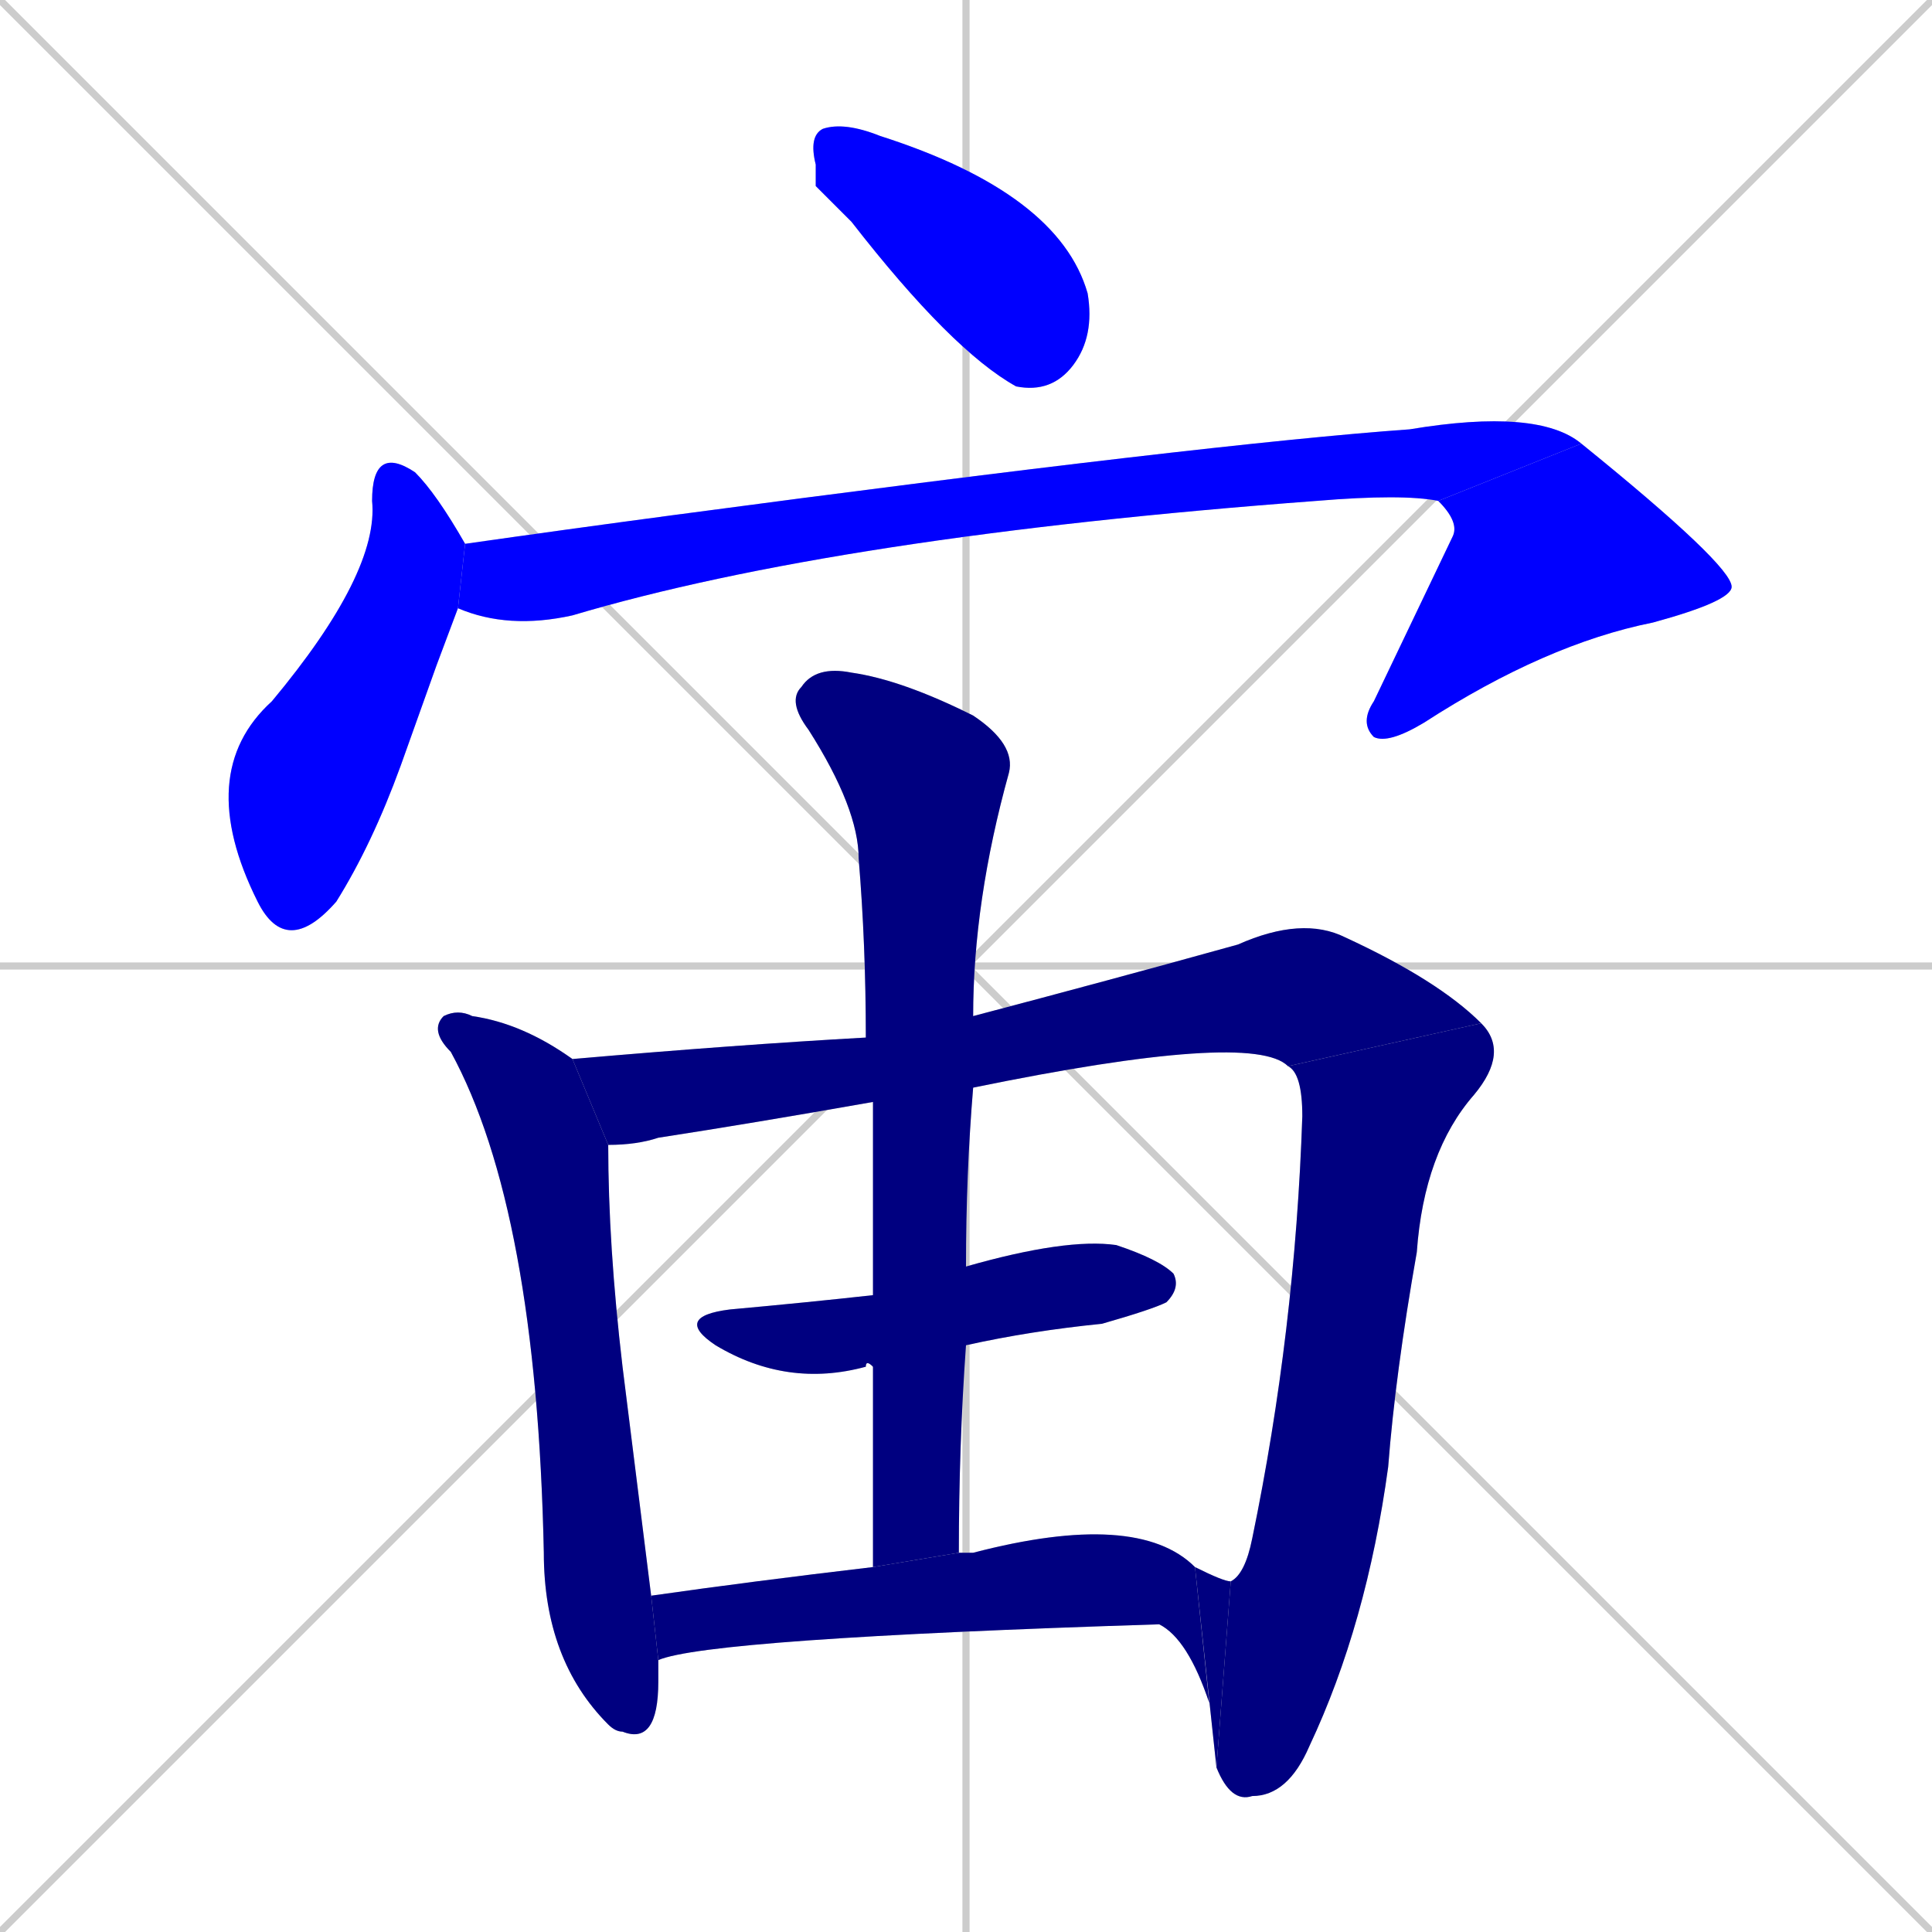 <svg xmlns="http://www.w3.org/2000/svg" xmlns:xlink="http://www.w3.org/1999/xlink" width="270" height="270"><defs><clipPath id="clip-mask-1"><rect x="113" y="17" width="40" height="38"><animate attributeName="x" from="73" to="113" dur="0.148" begin="0; animate11.end + 1" id="animate1" fill="freeze"/></rect></clipPath><clipPath id="clip-mask-2"><rect x="27" y="62" width="38" height="72"><set attributeName="y" to="-10" begin="0; animate11.end + 1" /><animate attributeName="y" from="-10" to="62" dur="0.267" begin="animate1.end + 0.5" id="animate2" fill="freeze"/></rect></clipPath><clipPath id="clip-mask-3"><rect x="64" y="57" width="157" height="31"><set attributeName="x" to="-93" begin="0; animate11.end + 1" /><animate attributeName="x" from="-93" to="64" dur="0.581" begin="animate2.end + 0.5" id="animate3" fill="freeze"/></rect></clipPath><clipPath id="clip-mask-4"><rect x="190" y="62" width="52" height="42"><set attributeName="y" to="20" begin="0; animate11.end + 1" /><animate attributeName="y" from="20" to="62" dur="0.156" begin="animate3.end" id="animate4" fill="freeze"/></rect></clipPath><clipPath id="clip-mask-5"><rect x="60" y="141" width="32" height="103"><set attributeName="y" to="38" begin="0; animate11.end + 1" /><animate attributeName="y" from="38" to="141" dur="0.381" begin="animate4.end + 0.5" id="animate5" fill="freeze"/></rect></clipPath><clipPath id="clip-mask-6"><rect x="80" y="128" width="127" height="32"><set attributeName="x" to="-47" begin="0; animate11.end + 1" /><animate attributeName="x" from="-47" to="80" dur="0.470" begin="animate5.end + 0.5" id="animate6" fill="freeze"/></rect></clipPath><clipPath id="clip-mask-7"><rect x="170" y="143" width="41" height="109"><set attributeName="y" to="34" begin="0; animate11.end + 1" /><animate attributeName="y" from="34" to="143" dur="0.404" begin="animate6.end" id="animate7" fill="freeze"/></rect></clipPath><clipPath id="clip-mask-8"><rect x="166" y="218" width="6" height="29"><set attributeName="x" to="172" begin="0; animate11.end + 1" /><animate attributeName="x" from="172" to="166" dur="0.022" begin="animate7.end" id="animate8" fill="freeze"/></rect></clipPath><clipPath id="clip-mask-9"><rect x="94" y="173" width="71" height="21"><set attributeName="x" to="23" begin="0; animate11.end + 1" /><animate attributeName="x" from="23" to="94" dur="0.263" begin="animate8.end + 0.5" id="animate9" fill="freeze"/></rect></clipPath><clipPath id="clip-mask-10"><rect x="110" y="93" width="32" height="126"><set attributeName="y" to="-33" begin="0; animate11.end + 1" /><animate attributeName="y" from="-33" to="93" dur="0.467" begin="animate9.end + 0.5" id="animate10" fill="freeze"/></rect></clipPath><clipPath id="clip-mask-11"><rect x="91" y="211" width="78" height="27"><set attributeName="x" to="13" begin="0; animate11.end + 1" /><animate attributeName="x" from="13" to="91" dur="0.289" begin="animate10.end + 0.5" id="animate11" fill="freeze"/></rect></clipPath></defs><path d="M 0 0 L 270 270 M 270 0 L 0 270 M 135 0 L 135 270 M 0 135 L 270 135" stroke="#CCCCCC" /><path d="M 114 26 L 114 23 Q 113 19 115 18 Q 118 17 123 19 Q 148 27 152 41 Q 153 47 150 51 Q 147 55 142 54 Q 133 49 119 31" fill="#CCCCCC"/><path d="M 61 93 L 56 107 Q 52 118 47 126 Q 40 134 36 126 Q 27 108 38 98 Q 53 80 52 70 Q 52 62 58 66 Q 61 69 65 76 L 64 85" fill="#CCCCCC"/><path d="M 65 76 Q 79 74 94 72 Q 169 62 197 60 Q 215 57 221 62 L 201 70 Q 196 69 184 70 Q 117 75 80 86 Q 71 88 64 85" fill="#CCCCCC"/><path d="M 221 62 Q 242 79 242 82 Q 242 84 231 87 Q 216 90 199 101 Q 194 104 192 103 Q 190 101 192 98 Q 203 75 203 75 Q 204 73 201 70" fill="#CCCCCC"/><path d="M 92 234 L 92 235 Q 92 244 87 242 Q 86 242 85 241 Q 76 232 76 217 Q 75 169 63 147 Q 60 144 62 142 Q 64 141 66 142 Q 73 143 80 148 L 85 160 Q 85 174 87 191 Q 90 215 91 223 L 92 232" fill="#CCCCCC"/><path d="M 122 154 Q 105 157 92 159 Q 89 160 85 160 L 80 148 Q 103 146 121 145 L 136 142 Q 155 137 173 132 Q 182 128 188 131 Q 201 137 207 143 L 180 149 Q 175 144 136 152" fill="#CCCCCC"/><path d="M 172 221 Q 174 220 175 215 Q 181 186 182 156 Q 182 150 180 149 L 207 143 Q 211 147 206 153 Q 199 161 198 175 Q 195 192 194 205 Q 191 227 183 244 Q 180 251 175 251 Q 172 252 170 247" fill="#CCCCCC"/><path d="M 167 219 Q 166 218 167 219 Q 171 221 172 221 L 170 247" fill="#CCCCCC"/><path d="M 122 191 Q 121 190 121 191 Q 110 194 100 188 Q 94 184 102 183 Q 113 182 122 181 L 135 177 Q 149 173 156 174 Q 162 176 164 178 Q 165 180 163 182 Q 161 183 154 185 Q 144 186 135 188" fill="#CCCCCC"/><path d="M 122 219 Q 122 204 122 191 L 122 181 Q 122 167 122 154 L 121 145 Q 121 132 120 120 Q 120 113 113 102 Q 110 98 112 96 Q 114 93 119 94 Q 126 95 136 100 Q 142 104 141 108 Q 136 126 136 142 L 136 152 Q 135 164 135 177 L 135 188 Q 134 202 134 217" fill="#CCCCCC"/><path d="M 91 223 Q 105 221 122 219 L 134 217 Q 135 217 136 217 Q 159 211 167 219 L 169 238 Q 166 229 162 227 Q 99 229 92 232" fill="#CCCCCC"/><path d="M 114 26 L 114 23 Q 113 19 115 18 Q 118 17 123 19 Q 148 27 152 41 Q 153 47 150 51 Q 147 55 142 54 Q 133 49 119 31" fill="#0000ff" clip-path="url(#clip-mask-1)" /><path d="M 61 93 L 56 107 Q 52 118 47 126 Q 40 134 36 126 Q 27 108 38 98 Q 53 80 52 70 Q 52 62 58 66 Q 61 69 65 76 L 64 85" fill="#0000ff" clip-path="url(#clip-mask-2)" /><path d="M 65 76 Q 79 74 94 72 Q 169 62 197 60 Q 215 57 221 62 L 201 70 Q 196 69 184 70 Q 117 75 80 86 Q 71 88 64 85" fill="#0000ff" clip-path="url(#clip-mask-3)" /><path d="M 221 62 Q 242 79 242 82 Q 242 84 231 87 Q 216 90 199 101 Q 194 104 192 103 Q 190 101 192 98 Q 203 75 203 75 Q 204 73 201 70" fill="#0000ff" clip-path="url(#clip-mask-4)" /><path d="M 92 234 L 92 235 Q 92 244 87 242 Q 86 242 85 241 Q 76 232 76 217 Q 75 169 63 147 Q 60 144 62 142 Q 64 141 66 142 Q 73 143 80 148 L 85 160 Q 85 174 87 191 Q 90 215 91 223 L 92 232" fill="#000080" clip-path="url(#clip-mask-5)" /><path d="M 122 154 Q 105 157 92 159 Q 89 160 85 160 L 80 148 Q 103 146 121 145 L 136 142 Q 155 137 173 132 Q 182 128 188 131 Q 201 137 207 143 L 180 149 Q 175 144 136 152" fill="#000080" clip-path="url(#clip-mask-6)" /><path d="M 172 221 Q 174 220 175 215 Q 181 186 182 156 Q 182 150 180 149 L 207 143 Q 211 147 206 153 Q 199 161 198 175 Q 195 192 194 205 Q 191 227 183 244 Q 180 251 175 251 Q 172 252 170 247" fill="#000080" clip-path="url(#clip-mask-7)" /><path d="M 167 219 Q 166 218 167 219 Q 171 221 172 221 L 170 247" fill="#000080" clip-path="url(#clip-mask-8)" /><path d="M 122 191 Q 121 190 121 191 Q 110 194 100 188 Q 94 184 102 183 Q 113 182 122 181 L 135 177 Q 149 173 156 174 Q 162 176 164 178 Q 165 180 163 182 Q 161 183 154 185 Q 144 186 135 188" fill="#000080" clip-path="url(#clip-mask-9)" /><path d="M 122 219 Q 122 204 122 191 L 122 181 Q 122 167 122 154 L 121 145 Q 121 132 120 120 Q 120 113 113 102 Q 110 98 112 96 Q 114 93 119 94 Q 126 95 136 100 Q 142 104 141 108 Q 136 126 136 142 L 136 152 Q 135 164 135 177 L 135 188 Q 134 202 134 217" fill="#000080" clip-path="url(#clip-mask-10)" /><path d="M 91 223 Q 105 221 122 219 L 134 217 Q 135 217 136 217 Q 159 211 167 219 L 169 238 Q 166 229 162 227 Q 99 229 92 232" fill="#000080" clip-path="url(#clip-mask-11)" /></svg>